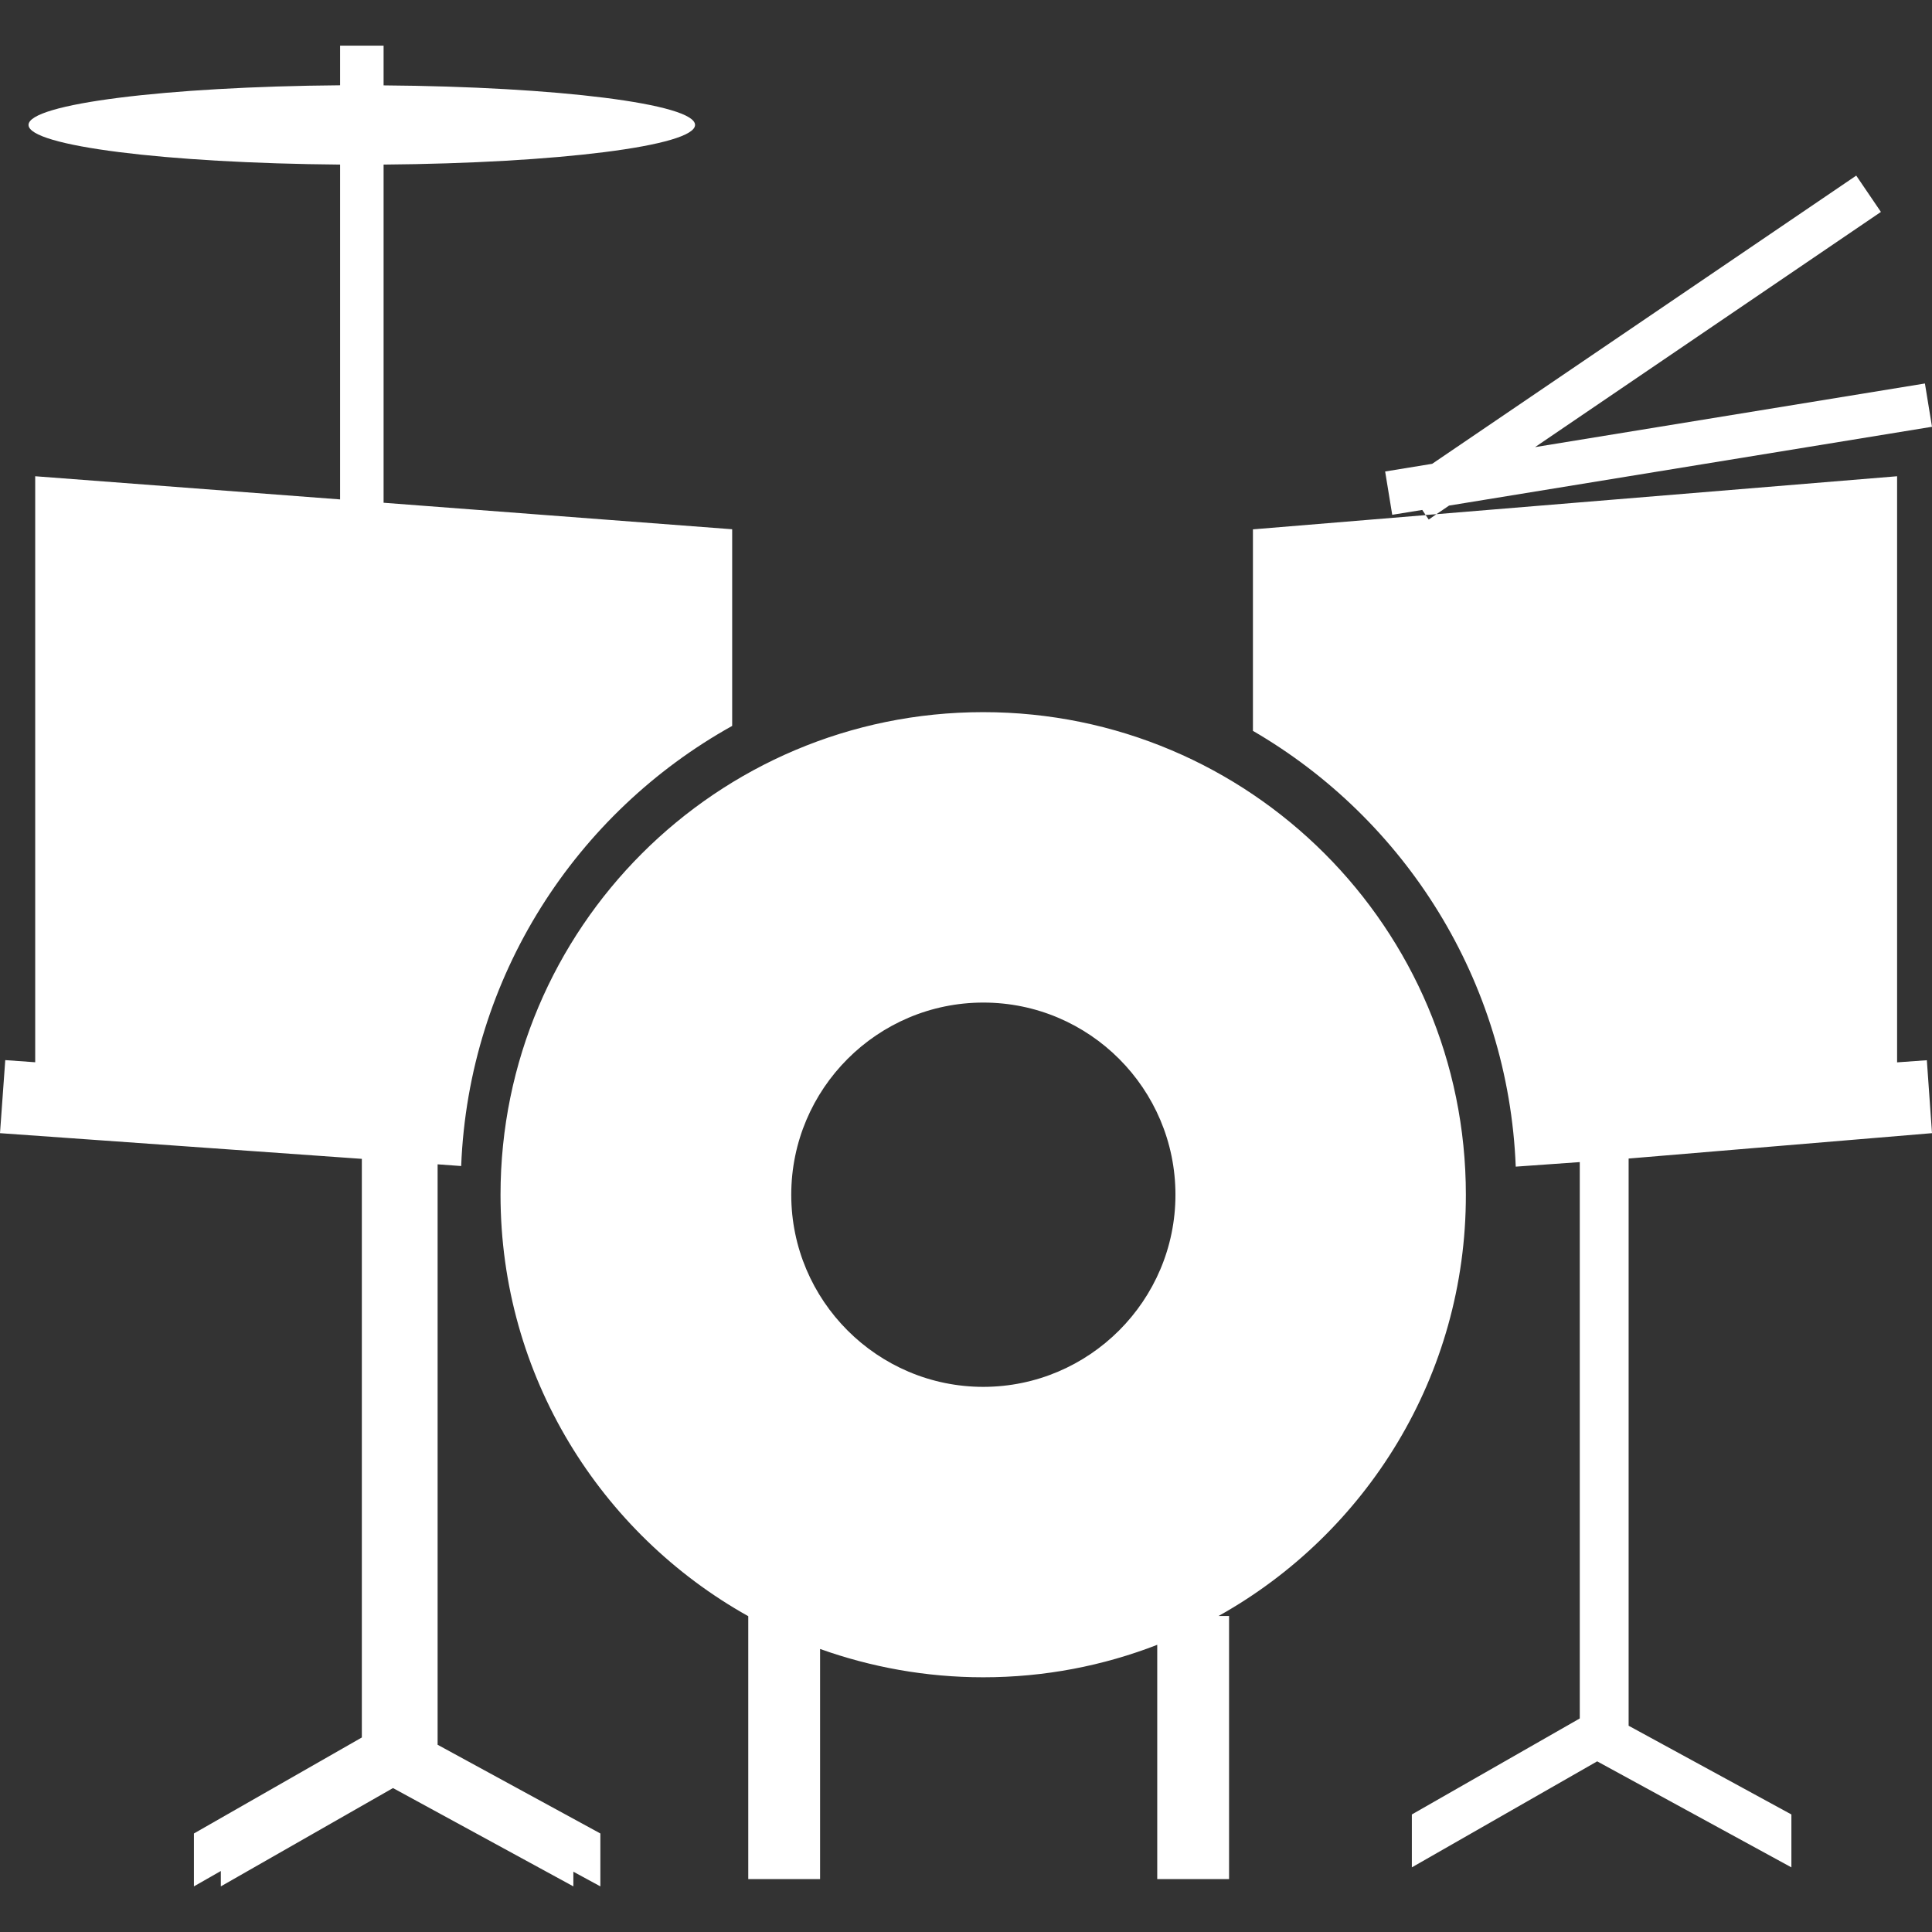 <svg xmlns="http://www.w3.org/2000/svg" xmlns:xlink="http://www.w3.org/1999/xlink" version="1.1" id="Capa_1" x="0px" y="0px" viewBox="0 0 19.099 19.099" style="enable-background:new 0 0 19.099 19.099;" xml:space="preserve">
<rect x="0" y="0" width="19.099" height="19.099" fill="#333333" stroke="none"/>
<g>
	<g>
		<path style="fill:#fff;" d="M4.326,17.248l1.609,0.877v0.523l-0.267-0.145v0.145l-1.783-0.972l-1.702,0.972v-0.152    l-0.266,0.152v-0.523l1.66-0.949v-5.72L0,11.202l0.052-0.722l0.296,0.021V4.708l3.014,0.229v-3.31    c-1.719-0.014-3.08-0.184-3.08-0.392c0-0.208,1.361-0.378,3.08-0.392V0.451h0.43v0.393C5.51,0.857,6.871,1.027,6.871,1.235    S5.51,1.613,3.792,1.627V4.97l3.446,0.262v1.944c-1.543,0.859-2.605,2.477-2.679,4.351L4.326,11.51V17.248z M16.1,11.453h-0.002    l3.001-0.251l-0.051-0.721l-0.294,0.021V4.708L14.2,5.083l-0.076,0.053l-0.03-0.044l-1.708,0.141v1.992    c1.5,0.871,2.526,2.467,2.598,4.308l0.633-0.045v5.5l-1.66,0.949v0.523l1.832-1.048l1.92,1.048v-0.523L16.1,17.06V11.453z     M12.046,15.975h0.104v2.601h-0.71V16.26c-0.533,0.207-1.112,0.321-1.72,0.321c-0.565,0-1.109-0.1-1.613-0.28v2.275h-0.71v-2.599    c-1.46-0.816-2.449-2.375-2.449-4.166c0-2.635,2.137-4.771,4.771-4.771c2.636,0,4.772,2.135,4.772,4.771    C14.493,13.6,13.506,15.16,12.046,15.975z M11.62,11.811c0-1.048-0.851-1.9-1.899-1.9c-1.047,0-1.899,0.852-1.899,1.9    c0,1.046,0.852,1.899,1.899,1.899C10.768,13.709,11.62,12.857,11.62,11.811z M19.099,4.219l-0.07-0.428L15.175,4.42l3.419-2.325    l-0.244-0.359l-4.192,2.849l-0.465,0.076l0.07,0.428l0.297-0.048l0.033,0.05L14.2,5.083l0.125-0.085L19.099,4.219z"/>
	</g>
</g>
</svg>